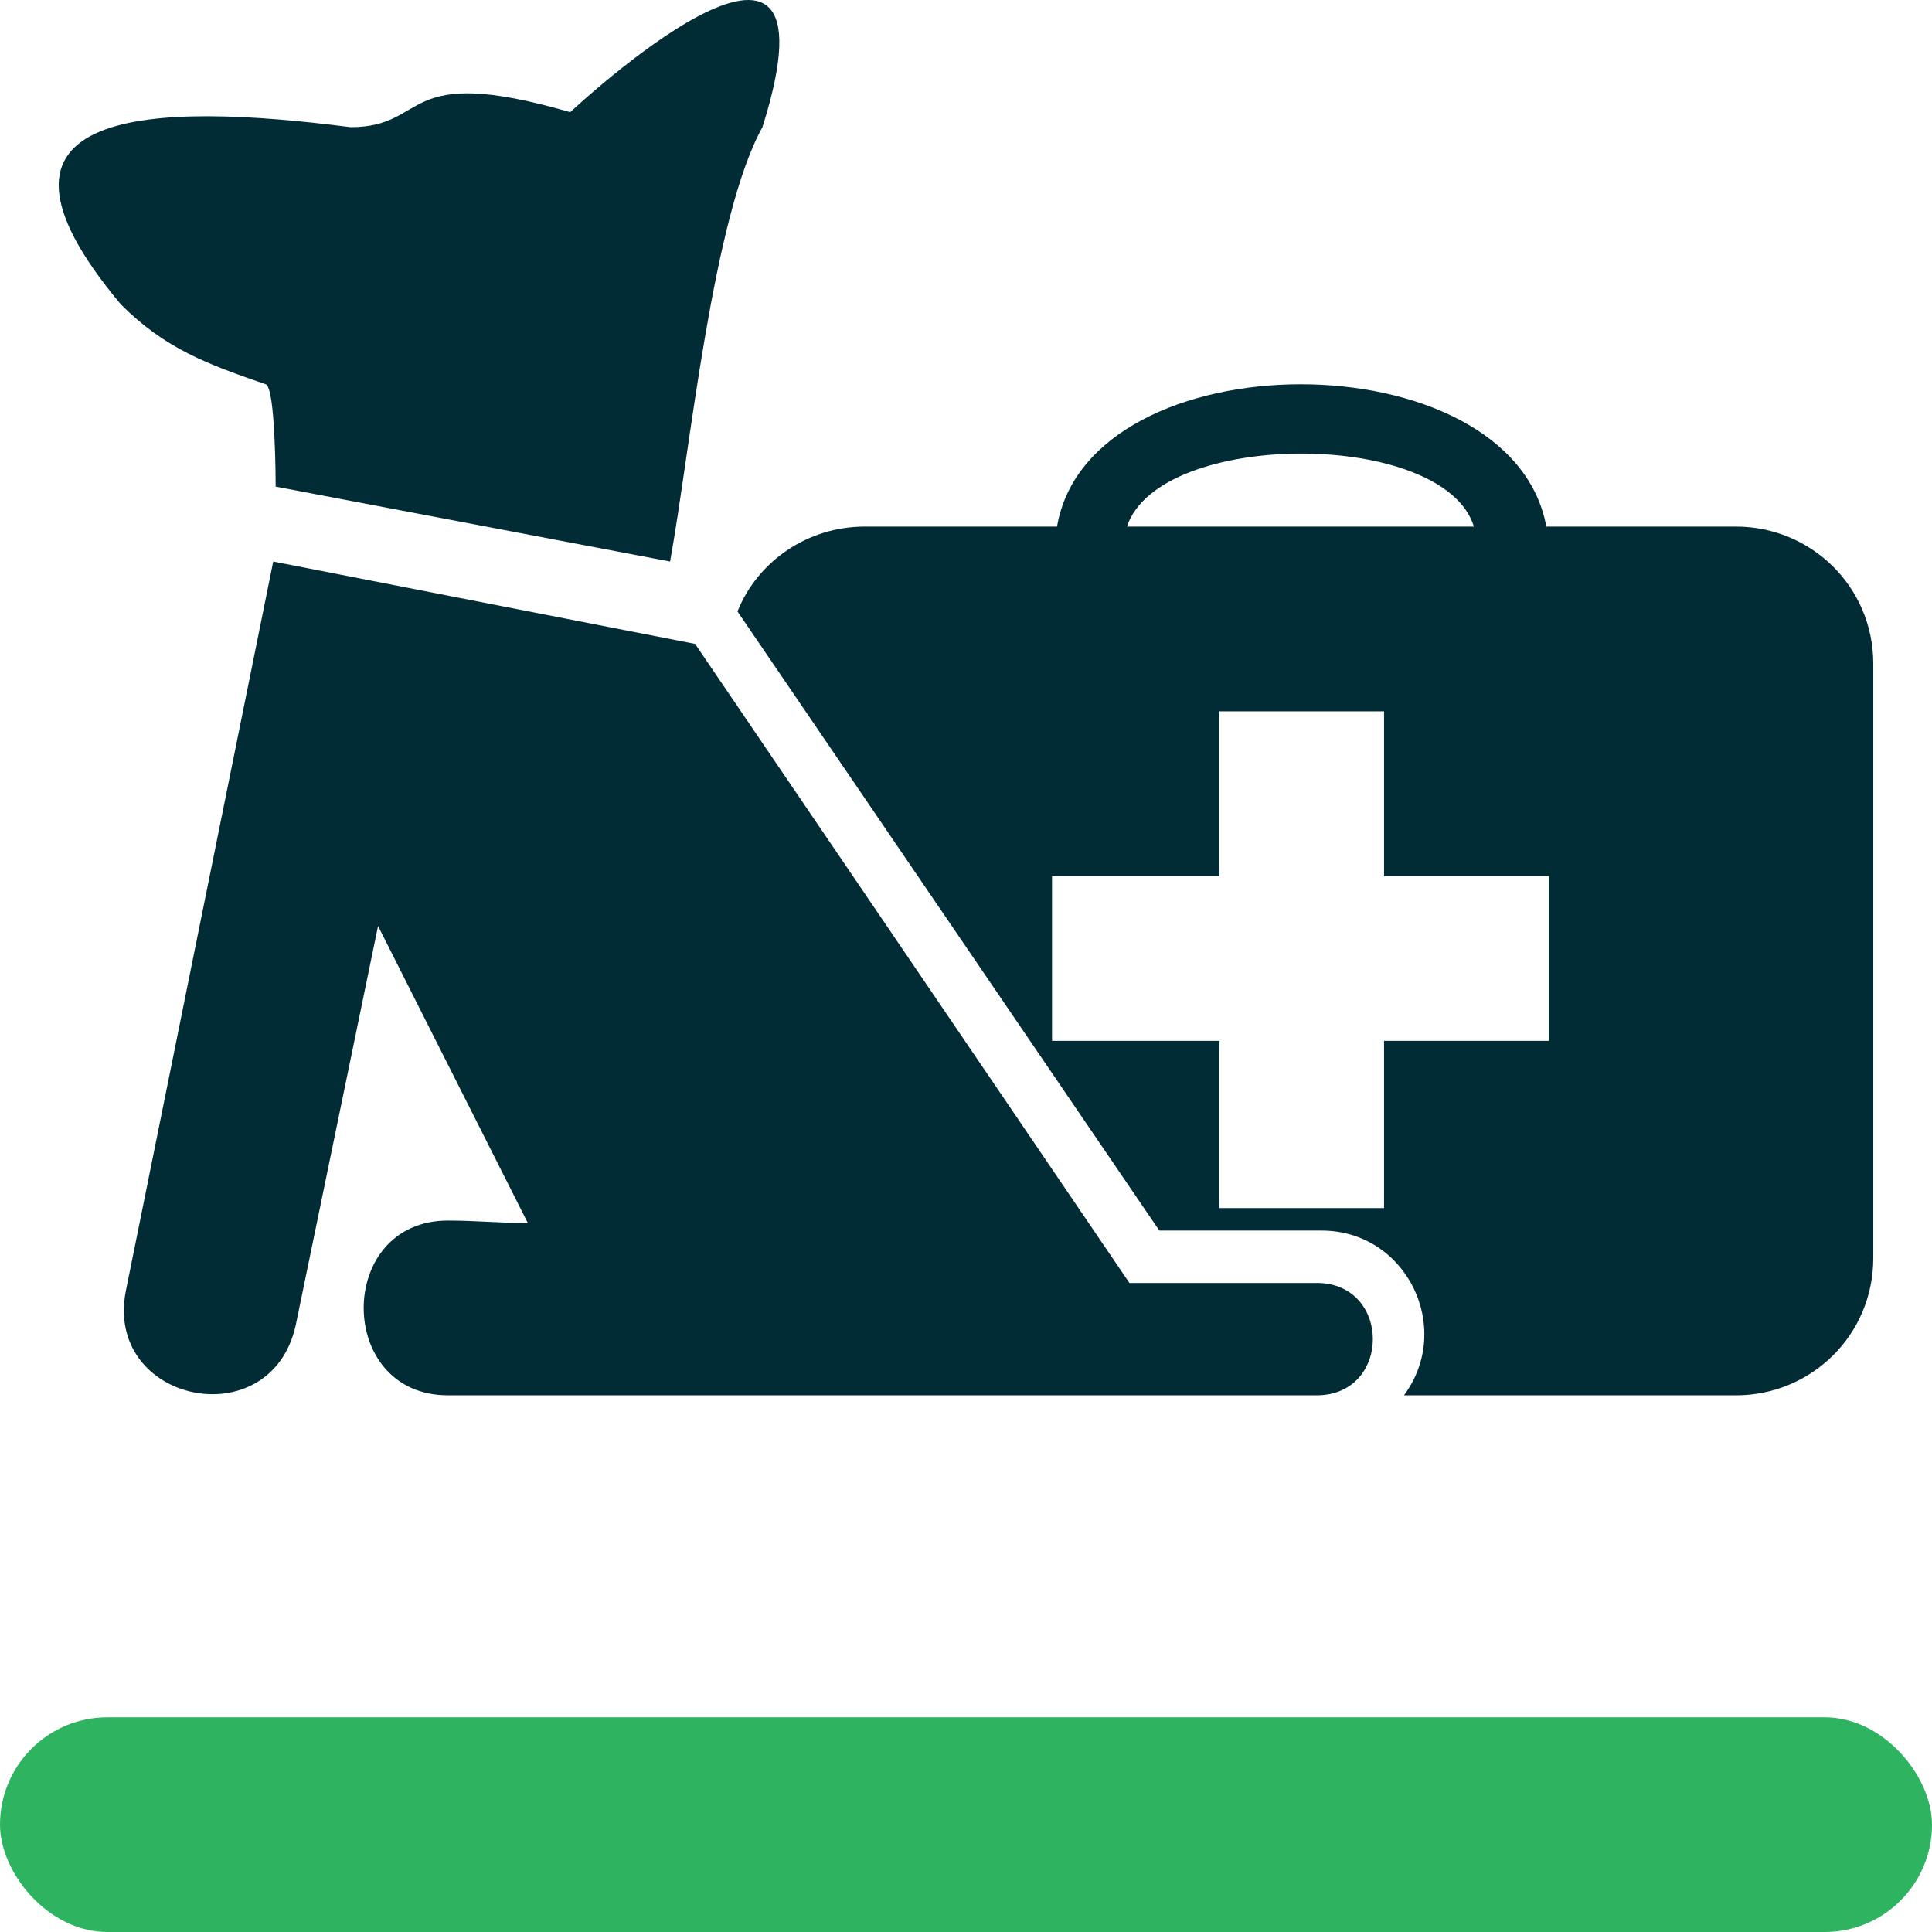 <svg width="72" height="72" viewBox="0 0 72 72" fill="none" xmlns="http://www.w3.org/2000/svg">
<rect y="64" width="72" height="8" rx="4" fill="#2EB360"/>
<path fill-rule="evenodd" clip-rule="evenodd" d="M49.068 47.813H42.091L25.904 23.996L10.182 20.926L4.693 48.092C3.856 52.279 10.089 53.581 11.019 49.395L14.089 34.509L19.671 45.58C18.647 45.58 17.717 45.487 16.694 45.487C12.507 45.487 12.507 51.999 16.694 51.999H49.069C51.86 51.999 51.86 47.812 49.069 47.812L49.068 47.813Z" fill="#012C36"/>
<path fill-rule="evenodd" clip-rule="evenodd" d="M9.901 14.321C10.273 14.414 10.273 18.135 10.273 18.135L24.972 20.926C25.716 16.833 26.553 8.088 28.414 4.739C31.67 -5.587 21.25 4.18 21.25 4.18C14.831 2.32 16.04 4.739 13.063 4.739C5.806 3.808 -1.729 3.902 4.504 11.344C6.178 13.019 7.76 13.577 9.9 14.321L9.901 14.321Z" fill="#012C36"/>
<path fill-rule="evenodd" clip-rule="evenodd" d="M64.697 19.624H57.627C56.324 12.554 40.602 12.554 39.392 19.624H32.228C30.088 19.624 28.228 20.927 27.484 22.787L43.205 45.86H49.253C52.416 45.86 54.184 49.488 52.322 52H64.696C67.487 52 69.812 49.767 69.812 46.883V24.741C69.812 21.857 67.487 19.624 64.696 19.624L64.697 19.624ZM54.928 19.624H41.997C43.206 15.996 53.812 15.996 54.928 19.624ZM57.72 38.789H51.579V45.022H45.439V38.789H39.206V32.649H45.439V26.509H51.579V32.649H57.72V38.789Z" fill="#012C36"/>
</svg>
